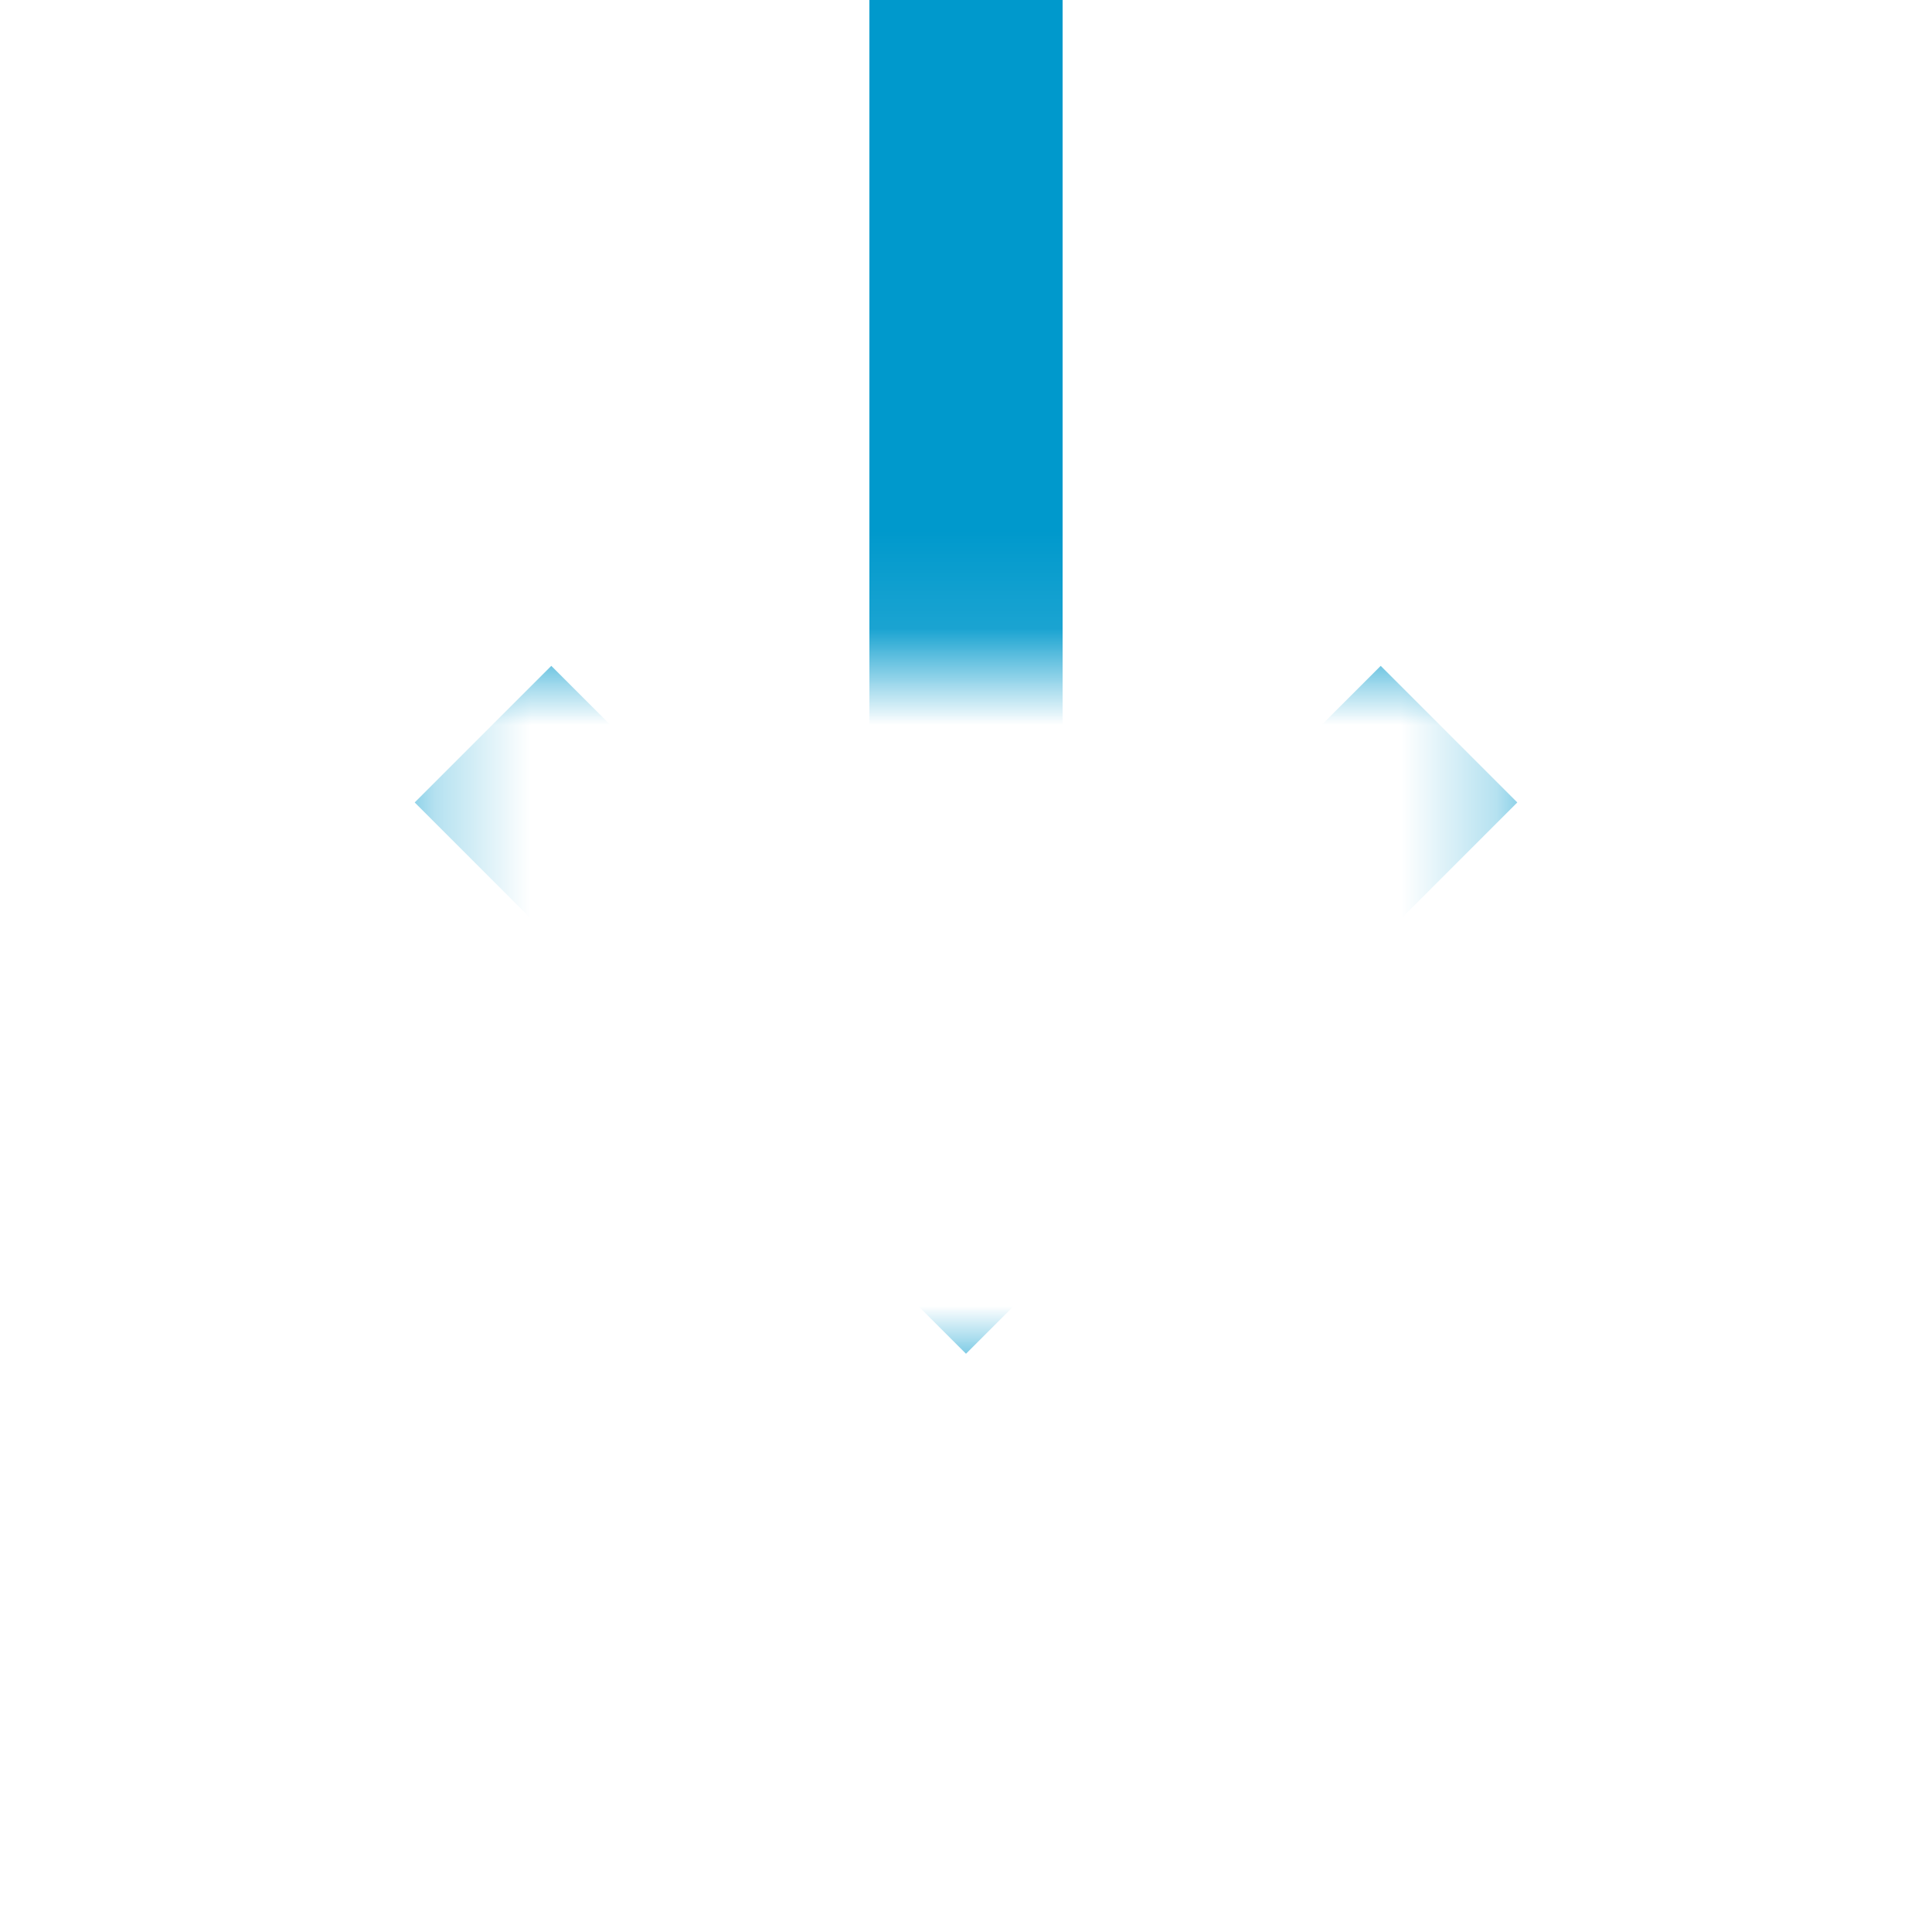 ﻿<?xml version="1.0" encoding="utf-8"?>
<svg version="1.1" width="20px" height="20px" viewBox="646 1651 20 20" xmlns:xlink="http://www.w3.org/1999/xlink" xmlns="http://www.w3.org/2000/svg">
  <defs>
    <mask fill="white" id="clip146">
      <path d="M 639.5 1621 L 672.5 1621 L 672.5 1648 L 639.5 1648 Z M 639.5 1604 L 672.5 1604 L 672.5 1672 L 639.5 1672 Z M 650.293 1657.893 L 661.707 1657.893 L 661.707 1665.014 L 650.293 1665.014 Z " fill-rule="evenodd" />
    </mask>
  </defs>
  <path d="M 660.293 1657.893 L 656 1662.186 L 651.707 1657.893 L 650.293 1659.307 L 655.293 1664.307 L 656 1665.014 L 656.707 1664.307 L 661.707 1659.307 L 660.293 1657.893 Z " fill-rule="nonzero" fill="#0099cc" stroke="none" mask="url(#clip146)" />
  <path d="M 656 1604 L 656 1663 " stroke-width="2" stroke="#0099cc" fill="none" mask="url(#clip146)" />
</svg>